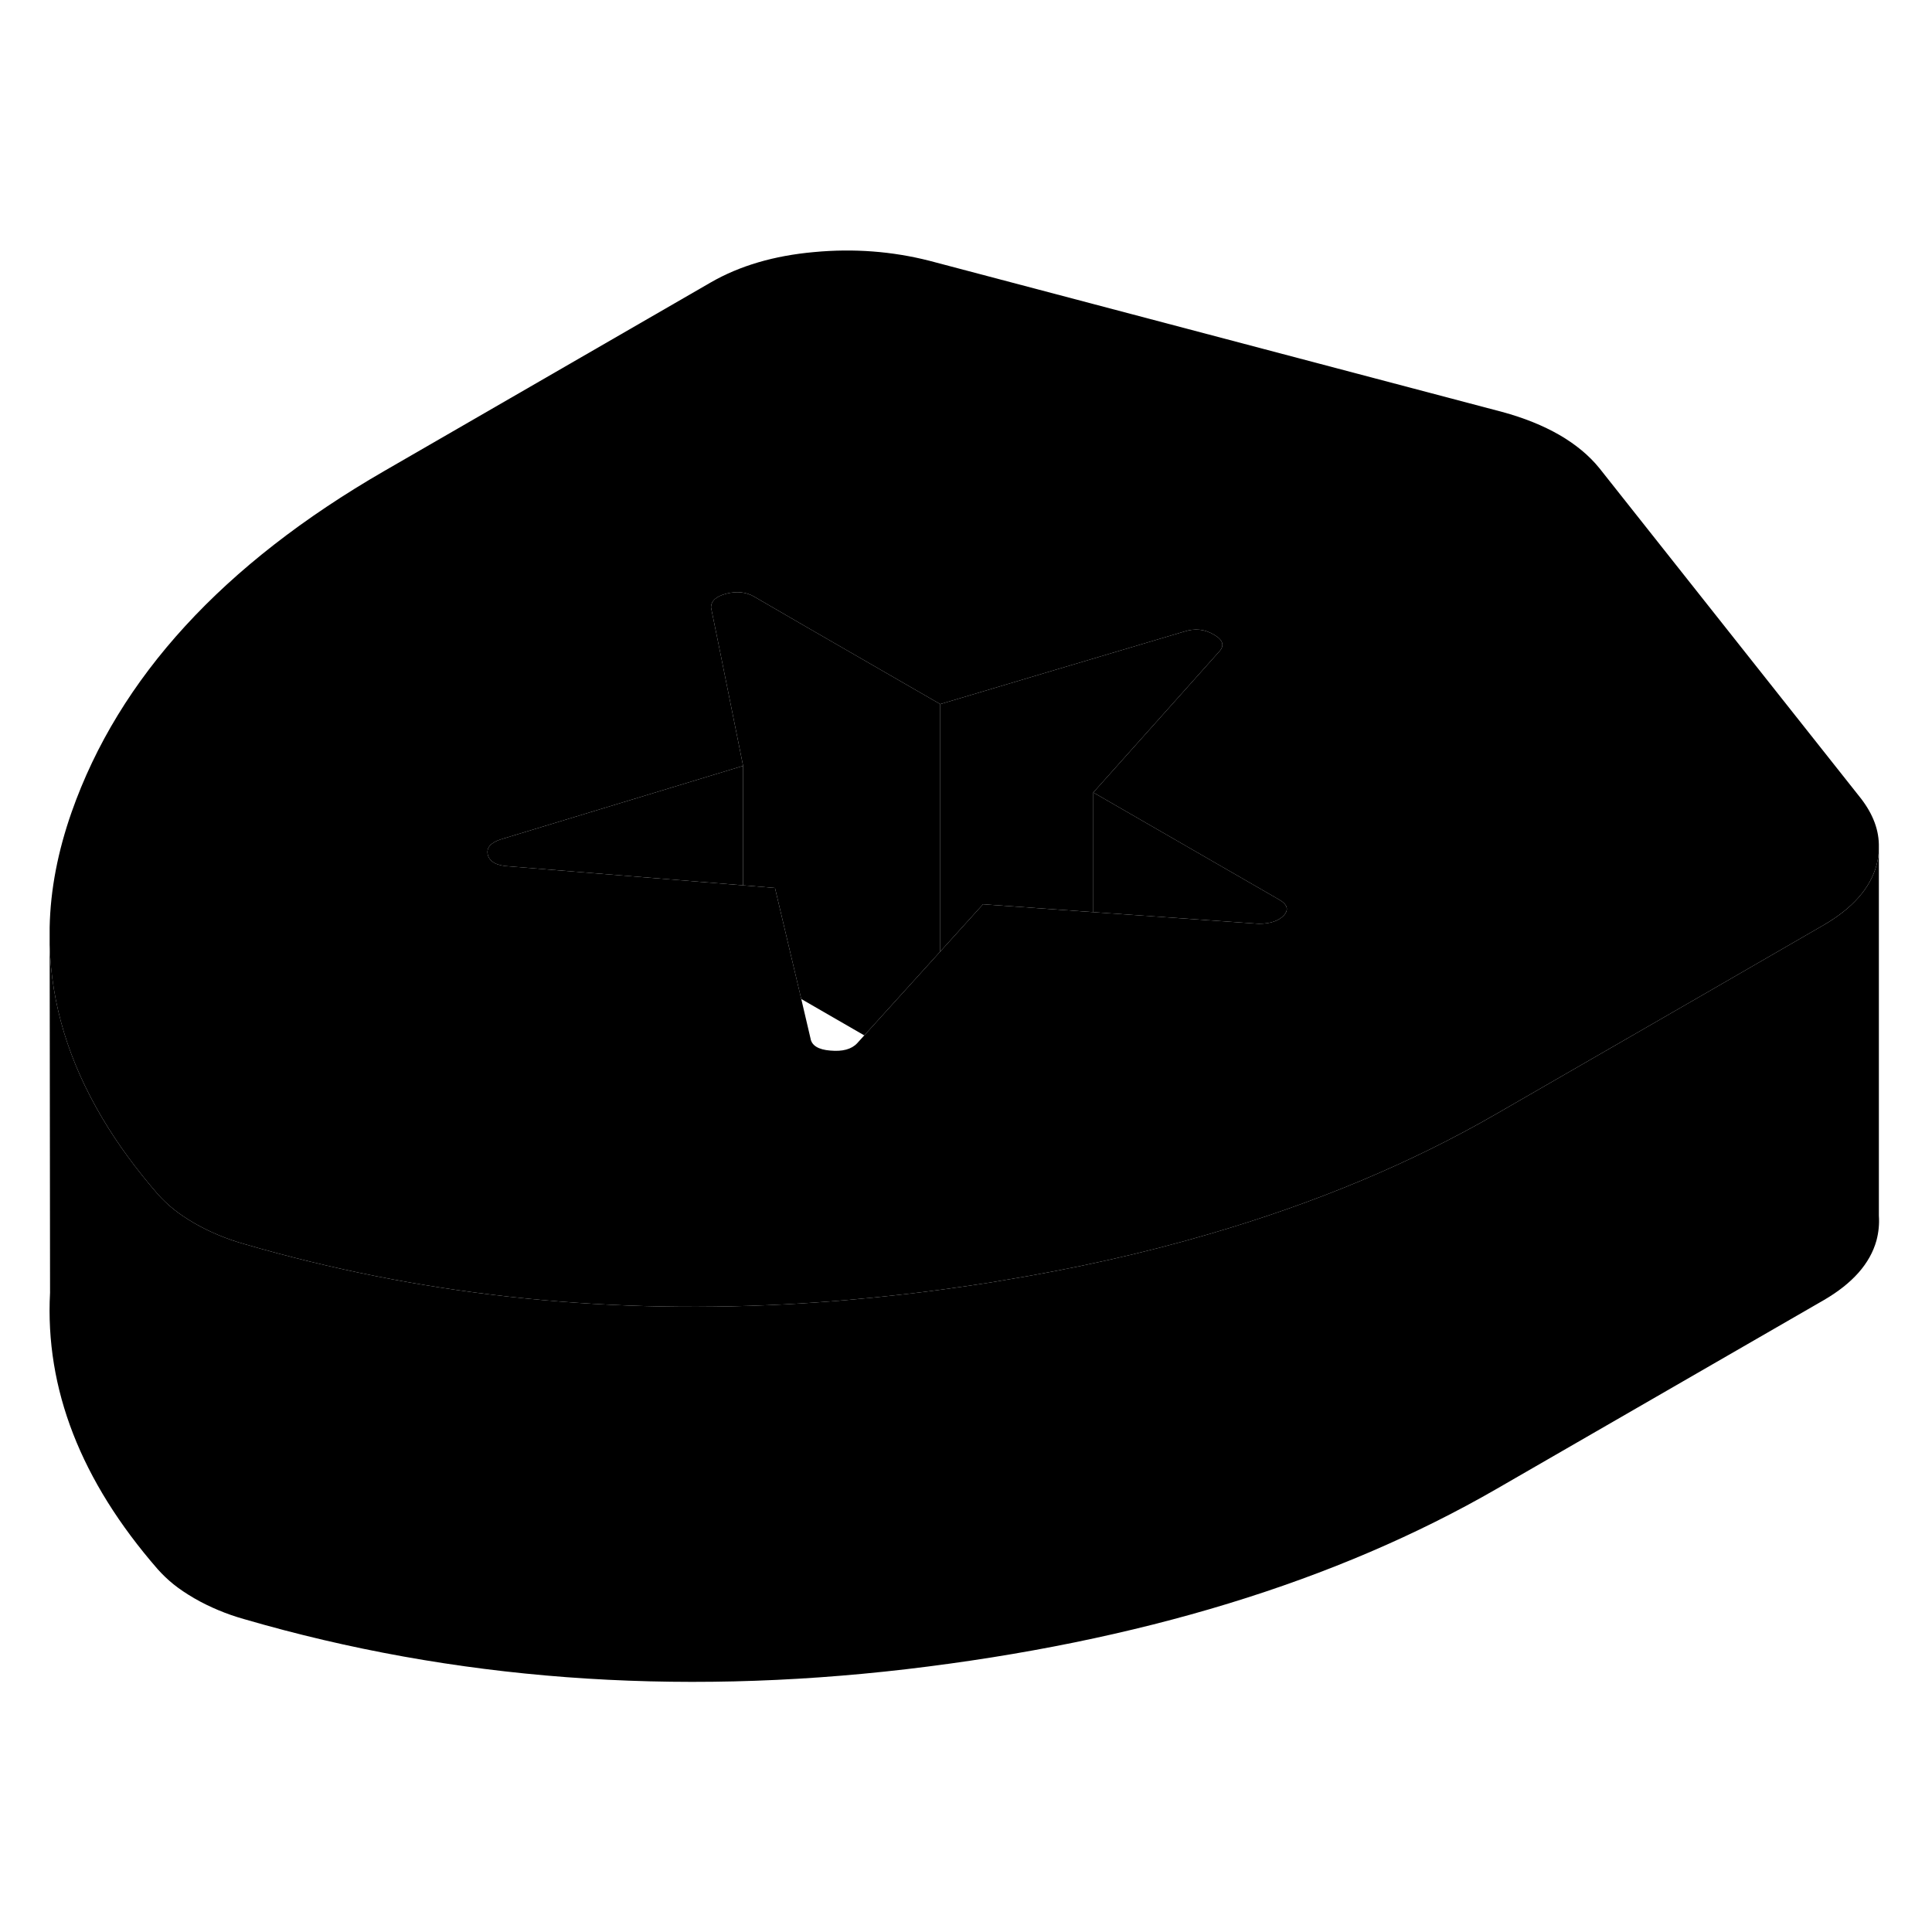 <svg viewBox="0 0 103 81" xmlns="http://www.w3.org/2000/svg" height="24" width="24" stroke-width="1px" stroke-linecap="round" stroke-linejoin="round">
    <path d="M100.168 34.269V53.809C100.198 54.249 100.158 54.689 100.038 55.139C99.698 56.359 98.768 57.419 97.238 58.309L79.818 68.359C71.228 73.319 60.718 76.529 48.318 77.989C35.908 79.439 24.148 78.559 13.047 75.329C12.547 75.189 12.088 75.029 11.658 74.849C11.228 74.669 10.788 74.459 10.358 74.209C9.928 73.959 9.557 73.709 9.247 73.459C8.937 73.209 8.658 72.939 8.408 72.659C4.308 67.949 2.398 63.039 2.668 57.919L2.648 39.379C2.738 42.539 3.668 45.599 5.448 48.599C6.258 49.969 7.248 51.319 8.408 52.659C8.658 52.939 8.937 53.209 9.247 53.459C9.557 53.709 9.928 53.959 10.358 54.209C10.788 54.459 11.228 54.669 11.658 54.849C12.088 55.029 12.547 55.189 13.047 55.329C22.198 57.989 31.798 59.059 41.838 58.539C43.978 58.429 46.138 58.239 48.318 57.989C49.628 57.839 50.908 57.659 52.178 57.469C52.578 57.409 52.968 57.349 53.358 57.279C57.258 56.639 60.958 55.819 64.438 54.799C70.108 53.149 75.238 51.009 79.818 48.359L91.388 41.689L97.238 38.309C98.768 37.419 99.698 36.359 100.038 35.139C100.118 34.839 100.168 34.559 100.168 34.269Z" class="pr-icon-iso-solid-stroke" stroke-linejoin="round"/>
    <path d="M99.228 31.589L85.267 13.959C84.717 13.279 83.998 12.689 83.138 12.189C82.267 11.689 81.257 11.279 80.077 10.959L49.537 2.899C47.567 2.399 45.517 2.239 43.398 2.439C41.267 2.629 39.438 3.169 37.907 4.049L20.488 14.109C11.898 19.069 6.337 25.129 3.817 32.299C3.087 34.379 2.687 36.429 2.647 38.439V39.379C2.737 42.539 3.668 45.599 5.448 48.599C6.258 49.969 7.247 51.319 8.407 52.659C8.657 52.939 8.937 53.209 9.247 53.459C9.557 53.709 9.927 53.959 10.357 54.209C10.787 54.459 11.227 54.669 11.658 54.849C12.088 55.029 12.547 55.189 13.047 55.329C22.197 57.989 31.797 59.059 41.837 58.539C43.977 58.429 46.137 58.239 48.317 57.989C49.627 57.839 50.907 57.659 52.178 57.469C52.578 57.409 52.967 57.349 53.357 57.279C57.257 56.639 60.958 55.819 64.438 54.799C70.108 53.149 75.237 51.009 79.817 48.359L91.388 41.689L97.237 38.309C98.767 37.419 99.697 36.359 100.037 35.139C100.117 34.839 100.167 34.559 100.167 34.269V34.169C100.187 33.279 99.868 32.429 99.228 31.589ZM68.448 37.799C68.168 38.099 67.717 38.249 67.107 38.249L58.287 37.629L52.407 37.209L50.127 39.729L46.077 44.199L45.697 44.619C45.398 44.939 44.917 45.069 44.267 45.009C43.627 44.959 43.267 44.739 43.208 44.349L42.718 42.259L41.317 36.339L39.617 36.199L27.168 35.189C26.488 35.159 26.107 34.949 26.007 34.579C25.917 34.199 26.148 33.929 26.698 33.749L39.617 29.829L38.398 23.789L37.907 21.389C37.907 21.039 38.178 20.789 38.727 20.649C39.288 20.509 39.778 20.559 40.208 20.809L43.087 22.479L50.127 26.539L56.337 24.689L63.138 22.669C63.697 22.489 64.218 22.539 64.707 22.829C65.207 23.109 65.297 23.419 64.997 23.739L62.657 26.359L58.287 31.249L68.207 36.969C68.638 37.219 68.718 37.499 68.448 37.799Z" class="pr-icon-iso-solid-stroke" stroke-linejoin="round"/>
    <path d="M68.447 37.799C68.167 38.099 67.717 38.249 67.107 38.249L58.287 37.629V31.249L68.207 36.969C68.637 37.219 68.717 37.499 68.447 37.799Z" class="pr-icon-iso-solid-stroke" stroke-linejoin="round"/>
    <path d="M64.997 23.739L62.657 26.359L58.287 31.249V37.629L52.407 37.209L50.127 39.729V26.539L56.337 24.689L63.137 22.669C63.697 22.489 64.217 22.539 64.707 22.829C65.207 23.109 65.297 23.419 64.997 23.739Z" class="pr-icon-iso-solid-stroke" stroke-linejoin="round"/>
    <path d="M50.127 26.539V39.729L46.077 44.199L42.717 42.259L41.317 36.339L39.617 36.199V29.829L38.397 23.789L37.907 21.389C37.907 21.039 38.177 20.789 38.727 20.649C39.287 20.509 39.777 20.559 40.207 20.809L43.087 22.479L50.127 26.539Z" class="pr-icon-iso-solid-stroke" stroke-linejoin="round"/>
    <path d="M39.617 29.829V36.199L27.167 35.189C26.487 35.159 26.107 34.949 26.007 34.579C25.917 34.199 26.147 33.929 26.697 33.749L39.617 29.829Z" class="pr-icon-iso-solid-stroke" stroke-linejoin="round"/>
    <path d="M100.168 54.029V53.809" class="pr-icon-iso-solid-stroke" stroke-linejoin="round"/>
    <path d="M2.668 59.629V57.919" class="pr-icon-iso-solid-stroke" stroke-linejoin="round"/>
    <path d="M2.647 38.439V37.739" class="pr-icon-iso-solid-stroke" stroke-linejoin="round"/>
</svg>